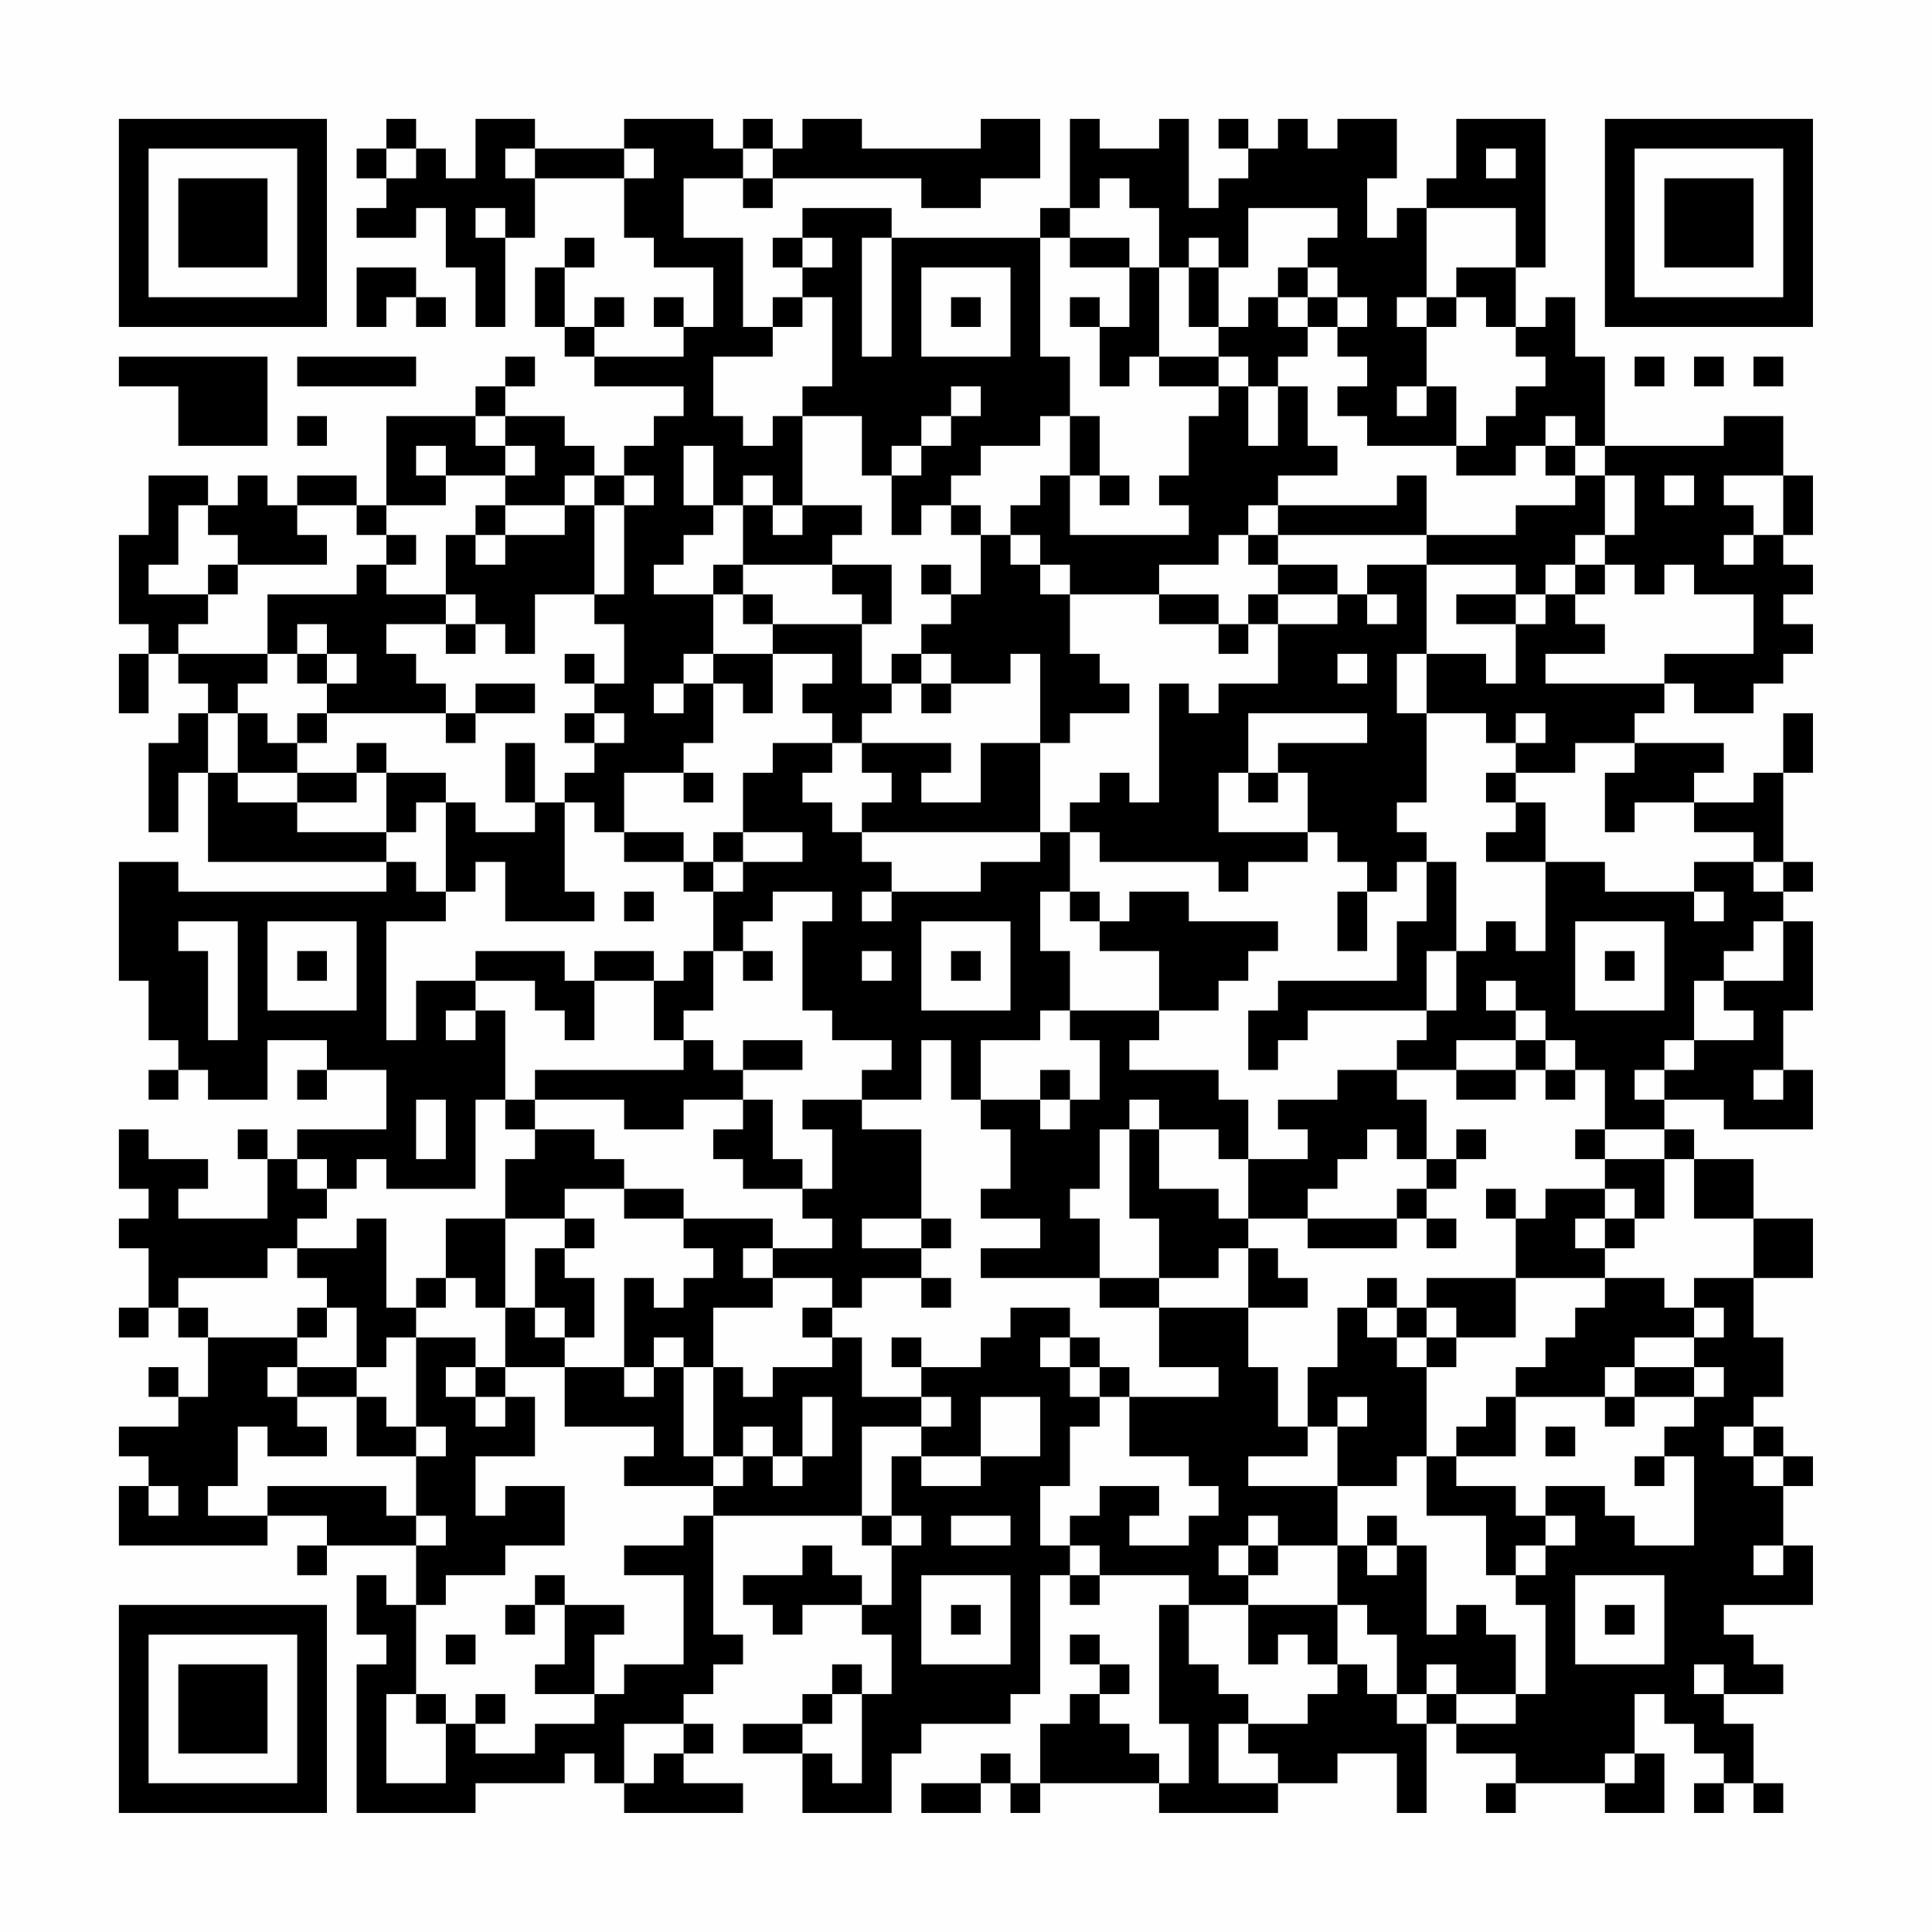 <?xml version="1.0" encoding="UTF-8"?>
<svg xmlns="http://www.w3.org/2000/svg" version="1.1" width="300" height="300" viewBox="0 0 300 300"><rect x="0" y="0" width="300" height="300" fill="#fefefe"/><g transform="scale(4.615)"><g transform="translate(4,4)"><path fill-rule="evenodd" d="M9 0L9 1L8 1L8 2L9 2L9 3L8 3L8 4L10 4L10 3L11 3L11 5L12 5L12 7L13 7L13 4L14 4L14 2L17 2L17 4L18 4L18 5L20 5L20 7L19 7L19 6L18 6L18 7L19 7L19 8L16 8L16 7L17 7L17 6L16 6L16 7L15 7L15 5L16 5L16 4L15 4L15 5L14 5L14 7L15 7L15 8L16 8L16 9L19 9L19 10L18 10L18 11L17 11L17 12L16 12L16 11L15 11L15 10L13 10L13 9L14 9L14 8L13 8L13 9L12 9L12 10L9 10L9 13L8 13L8 12L6 12L6 13L5 13L5 12L4 12L4 13L3 13L3 12L1 12L1 14L0 14L0 17L1 17L1 18L0 18L0 20L1 20L1 18L2 18L2 19L3 19L3 20L2 20L2 21L1 21L1 24L2 24L2 22L3 22L3 25L9 25L9 26L2 26L2 25L0 25L0 29L1 29L1 31L2 31L2 32L1 32L1 33L2 33L2 32L3 32L3 33L5 33L5 31L7 31L7 32L6 32L6 33L7 33L7 32L9 32L9 34L6 34L6 35L5 35L5 34L4 34L4 35L5 35L5 37L2 37L2 36L3 36L3 35L1 35L1 34L0 34L0 36L1 36L1 37L0 37L0 38L1 38L1 40L0 40L0 41L1 41L1 40L2 40L2 41L3 41L3 43L2 43L2 42L1 42L1 43L2 43L2 44L0 44L0 45L1 45L1 46L0 46L0 48L5 48L5 47L7 47L7 48L6 48L6 49L7 49L7 48L10 48L10 50L9 50L9 49L8 49L8 51L9 51L9 52L8 52L8 57L12 57L12 56L15 56L15 55L16 55L16 56L17 56L17 57L21 57L21 56L19 56L19 55L20 55L20 54L19 54L19 53L20 53L20 52L21 52L21 51L20 51L20 47L25 47L25 48L26 48L26 50L25 50L25 49L24 49L24 48L23 48L23 49L21 49L21 50L22 50L22 51L23 51L23 50L25 50L25 51L26 51L26 53L25 53L25 52L24 52L24 53L23 53L23 54L21 54L21 55L23 55L23 57L26 57L26 55L27 55L27 54L30 54L30 53L31 53L31 49L32 49L32 50L33 50L33 49L36 49L36 50L35 50L35 54L36 54L36 56L35 56L35 55L34 55L34 54L33 54L33 53L34 53L34 52L33 52L33 51L32 51L32 52L33 52L33 53L32 53L32 54L31 54L31 56L30 56L30 55L29 55L29 56L27 56L27 57L29 57L29 56L30 56L30 57L31 57L31 56L35 56L35 57L39 57L39 56L41 56L41 55L43 55L43 57L44 57L44 54L45 54L45 55L47 55L47 56L46 56L46 57L47 57L47 56L50 56L50 57L52 57L52 55L51 55L51 53L52 53L52 54L53 54L53 55L54 55L54 56L53 56L53 57L54 57L54 56L55 56L55 57L56 57L56 56L55 56L55 54L54 54L54 53L56 53L56 52L55 52L55 51L54 51L54 50L57 50L57 48L56 48L56 46L57 46L57 45L56 45L56 44L55 44L55 43L56 43L56 41L55 41L55 39L57 39L57 37L55 37L55 35L53 35L53 34L52 34L52 33L54 33L54 34L57 34L57 32L56 32L56 30L57 30L57 27L56 27L56 26L57 26L57 25L56 25L56 22L57 22L57 20L56 20L56 22L55 22L55 23L53 23L53 22L54 22L54 21L51 21L51 20L52 20L52 19L53 19L53 20L55 20L55 19L56 19L56 18L57 18L57 17L56 17L56 16L57 16L57 15L56 15L56 14L57 14L57 12L56 12L56 10L54 10L54 11L50 11L50 8L49 8L49 6L48 6L48 7L47 7L47 5L48 5L48 0L45 0L45 2L44 2L44 3L43 3L43 4L42 4L42 2L43 2L43 0L41 0L41 1L40 1L40 0L39 0L39 1L38 1L38 0L37 0L37 1L38 1L38 2L37 2L37 3L36 3L36 0L35 0L35 1L33 1L33 0L32 0L32 3L31 3L31 4L26 4L26 3L23 3L23 4L22 4L22 5L23 5L23 6L22 6L22 7L21 7L21 4L19 4L19 2L21 2L21 3L22 3L22 2L27 2L27 3L29 3L29 2L31 2L31 0L29 0L29 1L25 1L25 0L23 0L23 1L22 1L22 0L21 0L21 1L20 1L20 0L17 0L17 1L14 1L14 0L12 0L12 2L11 2L11 1L10 1L10 0ZM9 1L9 2L10 2L10 1ZM13 1L13 2L14 2L14 1ZM17 1L17 2L18 2L18 1ZM21 1L21 2L22 2L22 1ZM46 1L46 2L47 2L47 1ZM33 2L33 3L32 3L32 4L31 4L31 8L32 8L32 10L31 10L31 11L29 11L29 12L28 12L28 13L27 13L27 14L26 14L26 12L27 12L27 11L28 11L28 10L29 10L29 9L28 9L28 10L27 10L27 11L26 11L26 12L25 12L25 10L23 10L23 9L24 9L24 6L23 6L23 7L22 7L22 8L20 8L20 10L21 10L21 11L22 11L22 10L23 10L23 13L22 13L22 12L21 12L21 13L20 13L20 11L19 11L19 13L20 13L20 14L19 14L19 15L18 15L18 16L20 16L20 18L19 18L19 19L18 19L18 20L19 20L19 19L20 19L20 21L19 21L19 22L17 22L17 24L16 24L16 23L15 23L15 22L16 22L16 21L17 21L17 20L16 20L16 19L17 19L17 17L16 17L16 16L17 16L17 13L18 13L18 12L17 12L17 13L16 13L16 12L15 12L15 13L13 13L13 12L14 12L14 11L13 11L13 10L12 10L12 11L13 11L13 12L11 12L11 11L10 11L10 12L11 12L11 13L9 13L9 14L8 14L8 13L6 13L6 14L7 14L7 15L4 15L4 14L3 14L3 13L2 13L2 15L1 15L1 16L3 16L3 17L2 17L2 18L5 18L5 19L4 19L4 20L3 20L3 22L4 22L4 23L6 23L6 24L9 24L9 25L10 25L10 26L11 26L11 27L9 27L9 31L10 31L10 29L12 29L12 30L11 30L11 31L12 31L12 30L13 30L13 33L12 33L12 36L9 36L9 35L8 35L8 36L7 36L7 35L6 35L6 36L7 36L7 37L6 37L6 38L5 38L5 39L2 39L2 40L3 40L3 41L6 41L6 42L5 42L5 43L6 43L6 44L7 44L7 45L5 45L5 44L4 44L4 46L3 46L3 47L5 47L5 46L9 46L9 47L10 47L10 48L11 48L11 47L10 47L10 45L11 45L11 44L10 44L10 41L12 41L12 42L11 42L11 43L12 43L12 44L13 44L13 43L14 43L14 45L12 45L12 47L13 47L13 46L15 46L15 48L13 48L13 49L11 49L11 50L10 50L10 53L9 53L9 56L11 56L11 54L12 54L12 55L14 55L14 54L16 54L16 53L17 53L17 52L19 52L19 49L17 49L17 48L19 48L19 47L20 47L20 46L21 46L21 45L22 45L22 46L23 46L23 45L24 45L24 43L23 43L23 45L22 45L22 44L21 44L21 45L20 45L20 42L21 42L21 43L22 43L22 42L24 42L24 41L25 41L25 43L27 43L27 44L25 44L25 47L26 47L26 48L27 48L27 47L26 47L26 45L27 45L27 46L29 46L29 45L31 45L31 43L29 43L29 45L27 45L27 44L28 44L28 43L27 43L27 42L29 42L29 41L30 41L30 40L32 40L32 41L31 41L31 42L32 42L32 43L33 43L33 44L32 44L32 46L31 46L31 48L32 48L32 49L33 49L33 48L32 48L32 47L33 47L33 46L35 46L35 47L34 47L34 48L36 48L36 47L37 47L37 46L36 46L36 45L34 45L34 43L37 43L37 42L35 42L35 40L38 40L38 42L39 42L39 44L40 44L40 45L38 45L38 46L41 46L41 48L39 48L39 47L38 47L38 48L37 48L37 49L38 49L38 50L36 50L36 52L37 52L37 53L38 53L38 54L37 54L37 56L39 56L39 55L38 55L38 54L40 54L40 53L41 53L41 52L42 52L42 53L43 53L43 54L44 54L44 53L45 53L45 54L47 54L47 53L48 53L48 50L47 50L47 49L48 49L48 48L49 48L49 47L48 47L48 46L50 46L50 47L51 47L51 48L53 48L53 45L52 45L52 44L53 44L53 43L54 43L54 42L53 42L53 41L54 41L54 40L53 40L53 39L55 39L55 37L53 37L53 35L52 35L52 34L50 34L50 32L49 32L49 31L48 31L48 30L47 30L47 29L46 29L46 30L47 30L47 31L45 31L45 32L43 32L43 31L44 31L44 30L45 30L45 28L46 28L46 27L47 27L47 28L48 28L48 25L50 25L50 26L53 26L53 27L54 27L54 26L53 26L53 25L55 25L55 26L56 26L56 25L55 25L55 24L53 24L53 23L51 23L51 24L50 24L50 22L51 22L51 21L49 21L49 22L47 22L47 21L48 21L48 20L47 20L47 21L46 21L46 20L44 20L44 18L46 18L46 19L47 19L47 17L48 17L48 16L49 16L49 17L50 17L50 18L48 18L48 19L52 19L52 18L55 18L55 16L53 16L53 15L52 15L52 16L51 16L51 15L50 15L50 14L51 14L51 12L50 12L50 11L49 11L49 10L48 10L48 11L47 11L47 12L45 12L45 11L46 11L46 10L47 10L47 9L48 9L48 8L47 8L47 7L46 7L46 6L45 6L45 5L47 5L47 3L44 3L44 6L43 6L43 7L44 7L44 9L43 9L43 10L44 10L44 9L45 9L45 11L42 11L42 10L41 10L41 9L42 9L42 8L41 8L41 7L42 7L42 6L41 6L41 5L40 5L40 4L41 4L41 3L38 3L38 5L37 5L37 4L36 4L36 5L35 5L35 3L34 3L34 2ZM12 3L12 4L13 4L13 3ZM23 4L23 5L24 5L24 4ZM25 4L25 8L26 8L26 4ZM32 4L32 5L34 5L34 7L33 7L33 6L32 6L32 7L33 7L33 9L34 9L34 8L35 8L35 9L37 9L37 10L36 10L36 12L35 12L35 13L36 13L36 14L32 14L32 12L33 12L33 13L34 13L34 12L33 12L33 10L32 10L32 12L31 12L31 13L30 13L30 14L29 14L29 13L28 13L28 14L29 14L29 16L28 16L28 15L27 15L27 16L28 16L28 17L27 17L27 18L26 18L26 19L25 19L25 17L26 17L26 15L24 15L24 14L25 14L25 13L23 13L23 14L22 14L22 13L21 13L21 15L20 15L20 16L21 16L21 17L22 17L22 18L20 18L20 19L21 19L21 20L22 20L22 18L24 18L24 19L23 19L23 20L24 20L24 21L22 21L22 22L21 22L21 24L20 24L20 25L19 25L19 24L17 24L17 25L19 25L19 26L20 26L20 28L19 28L19 29L18 29L18 28L16 28L16 29L15 29L15 28L12 28L12 29L14 29L14 30L15 30L15 31L16 31L16 29L18 29L18 31L19 31L19 32L14 32L14 33L13 33L13 34L14 34L14 35L13 35L13 37L11 37L11 39L10 39L10 40L9 40L9 37L8 37L8 38L6 38L6 39L7 39L7 40L6 40L6 41L7 41L7 40L8 40L8 42L6 42L6 43L8 43L8 45L10 45L10 44L9 44L9 43L8 43L8 42L9 42L9 41L10 41L10 40L11 40L11 39L12 39L12 40L13 40L13 42L12 42L12 43L13 43L13 42L15 42L15 44L18 44L18 45L17 45L17 46L20 46L20 45L19 45L19 42L20 42L20 40L22 40L22 39L24 39L24 40L23 40L23 41L24 41L24 40L25 40L25 39L27 39L27 40L28 40L28 39L27 39L27 38L28 38L28 37L27 37L27 34L25 34L25 33L27 33L27 31L28 31L28 33L29 33L29 34L30 34L30 36L29 36L29 37L31 37L31 38L29 38L29 39L33 39L33 40L35 40L35 39L37 39L37 38L38 38L38 40L40 40L40 39L39 39L39 38L38 38L38 37L40 37L40 38L43 38L43 37L44 37L44 38L45 38L45 37L44 37L44 36L45 36L45 35L46 35L46 34L45 34L45 35L44 35L44 33L43 33L43 32L41 32L41 33L39 33L39 34L40 34L40 35L38 35L38 33L37 33L37 32L34 32L34 31L35 31L35 30L37 30L37 29L38 29L38 28L39 28L39 27L36 27L36 26L34 26L34 27L33 27L33 26L32 26L32 24L33 24L33 25L37 25L37 26L38 26L38 25L40 25L40 24L41 24L41 25L42 25L42 26L41 26L41 28L42 28L42 26L43 26L43 25L44 25L44 27L43 27L43 29L39 29L39 30L38 30L38 32L39 32L39 31L40 31L40 30L44 30L44 28L45 28L45 25L44 25L44 24L43 24L43 23L44 23L44 20L43 20L43 18L44 18L44 15L47 15L47 16L45 16L45 17L47 17L47 16L48 16L48 15L49 15L49 16L50 16L50 15L49 15L49 14L50 14L50 12L49 12L49 11L48 11L48 12L49 12L49 13L47 13L47 14L44 14L44 12L43 12L43 13L39 13L39 12L41 12L41 11L40 11L40 9L39 9L39 8L40 8L40 7L41 7L41 6L40 6L40 5L39 5L39 6L38 6L38 7L37 7L37 5L36 5L36 7L37 7L37 8L35 8L35 5L34 5L34 4ZM8 5L8 7L9 7L9 6L10 6L10 7L11 7L11 6L10 6L10 5ZM27 5L27 8L30 8L30 5ZM28 6L28 7L29 7L29 6ZM39 6L39 7L40 7L40 6ZM44 6L44 7L45 7L45 6ZM0 8L0 9L2 9L2 11L5 11L5 8ZM6 8L6 9L10 9L10 8ZM37 8L37 9L38 9L38 11L39 11L39 9L38 9L38 8ZM51 8L51 9L52 9L52 8ZM53 8L53 9L54 9L54 8ZM55 8L55 9L56 9L56 8ZM6 10L6 11L7 11L7 10ZM52 12L52 13L53 13L53 12ZM54 12L54 13L55 13L55 14L54 14L54 15L55 15L55 14L56 14L56 12ZM12 13L12 14L11 14L11 16L9 16L9 15L10 15L10 14L9 14L9 15L8 15L8 16L5 16L5 18L6 18L6 19L7 19L7 20L6 20L6 21L5 21L5 20L4 20L4 22L6 22L6 23L8 23L8 22L9 22L9 24L10 24L10 23L11 23L11 26L12 26L12 25L13 25L13 27L16 27L16 26L15 26L15 23L14 23L14 21L13 21L13 23L14 23L14 24L12 24L12 23L11 23L11 22L9 22L9 21L8 21L8 22L6 22L6 21L7 21L7 20L11 20L11 21L12 21L12 20L14 20L14 19L12 19L12 20L11 20L11 19L10 19L10 18L9 18L9 17L11 17L11 18L12 18L12 17L13 17L13 18L14 18L14 16L16 16L16 13L15 13L15 14L13 14L13 13ZM38 13L38 14L37 14L37 15L35 15L35 16L32 16L32 15L31 15L31 14L30 14L30 15L31 15L31 16L32 16L32 18L33 18L33 19L34 19L34 20L32 20L32 21L31 21L31 18L30 18L30 19L28 19L28 18L27 18L27 19L26 19L26 20L25 20L25 21L24 21L24 22L23 22L23 23L24 23L24 24L25 24L25 25L26 25L26 26L25 26L25 27L26 27L26 26L29 26L29 25L31 25L31 24L32 24L32 23L33 23L33 22L34 22L34 23L35 23L35 19L36 19L36 20L37 20L37 19L39 19L39 17L41 17L41 16L42 16L42 17L43 17L43 16L42 16L42 15L44 15L44 14L39 14L39 13ZM12 14L12 15L13 15L13 14ZM38 14L38 15L39 15L39 16L38 16L38 17L37 17L37 16L35 16L35 17L37 17L37 18L38 18L38 17L39 17L39 16L41 16L41 15L39 15L39 14ZM3 15L3 16L4 16L4 15ZM21 15L21 16L22 16L22 17L25 17L25 16L24 16L24 15ZM11 16L11 17L12 17L12 16ZM6 17L6 18L7 18L7 19L8 19L8 18L7 18L7 17ZM15 18L15 19L16 19L16 18ZM41 18L41 19L42 19L42 18ZM27 19L27 20L28 20L28 19ZM15 20L15 21L16 21L16 20ZM38 20L38 22L37 22L37 24L40 24L40 22L39 22L39 21L42 21L42 20ZM25 21L25 22L26 22L26 23L25 23L25 24L31 24L31 21L29 21L29 23L27 23L27 22L28 22L28 21ZM19 22L19 23L20 23L20 22ZM38 22L38 23L39 23L39 22ZM46 22L46 23L47 23L47 24L46 24L46 25L48 25L48 23L47 23L47 22ZM21 24L21 25L20 25L20 26L21 26L21 25L23 25L23 24ZM17 26L17 27L18 27L18 26ZM22 26L22 27L21 27L21 28L20 28L20 30L19 30L19 31L20 31L20 32L21 32L21 33L19 33L19 34L17 34L17 33L14 33L14 34L16 34L16 35L17 35L17 36L15 36L15 37L13 37L13 40L14 40L14 41L15 41L15 42L17 42L17 43L18 43L18 42L19 42L19 41L18 41L18 42L17 42L17 39L18 39L18 40L19 40L19 39L20 39L20 38L19 38L19 37L22 37L22 38L21 38L21 39L22 39L22 38L24 38L24 37L23 37L23 36L24 36L24 34L23 34L23 33L25 33L25 32L26 32L26 31L24 31L24 30L23 30L23 27L24 27L24 26ZM31 26L31 28L32 28L32 30L31 30L31 31L29 31L29 33L31 33L31 34L32 34L32 33L33 33L33 31L32 31L32 30L35 30L35 28L33 28L33 27L32 27L32 26ZM2 27L2 28L3 28L3 31L4 31L4 27ZM5 27L5 30L8 30L8 27ZM27 27L27 30L30 30L30 27ZM49 27L49 30L52 30L52 27ZM55 27L55 28L54 28L54 29L53 29L53 31L52 31L52 32L51 32L51 33L52 33L52 32L53 32L53 31L55 31L55 30L54 30L54 29L56 29L56 27ZM6 28L6 29L7 29L7 28ZM21 28L21 29L22 29L22 28ZM25 28L25 29L26 29L26 28ZM28 28L28 29L29 29L29 28ZM50 28L50 29L51 29L51 28ZM21 31L21 32L23 32L23 31ZM47 31L47 32L45 32L45 33L47 33L47 32L48 32L48 33L49 33L49 32L48 32L48 31ZM31 32L31 33L32 33L32 32ZM55 32L55 33L56 33L56 32ZM10 33L10 35L11 35L11 33ZM21 33L21 34L20 34L20 35L21 35L21 36L23 36L23 35L22 35L22 33ZM34 33L34 34L33 34L33 36L32 36L32 37L33 37L33 39L35 39L35 37L34 37L34 34L35 34L35 36L37 36L37 37L38 37L38 35L37 35L37 34L35 34L35 33ZM42 34L42 35L41 35L41 36L40 36L40 37L43 37L43 36L44 36L44 35L43 35L43 34ZM49 34L49 35L50 35L50 36L48 36L48 37L47 37L47 36L46 36L46 37L47 37L47 39L44 39L44 40L43 40L43 39L42 39L42 40L41 40L41 42L40 42L40 44L41 44L41 46L43 46L43 45L44 45L44 47L46 47L46 49L47 49L47 48L48 48L48 47L47 47L47 46L45 46L45 45L47 45L47 43L50 43L50 44L51 44L51 43L53 43L53 42L51 42L51 41L53 41L53 40L52 40L52 39L50 39L50 38L51 38L51 37L52 37L52 35L50 35L50 34ZM17 36L17 37L19 37L19 36ZM50 36L50 37L49 37L49 38L50 38L50 37L51 37L51 36ZM15 37L15 38L14 38L14 40L15 40L15 41L16 41L16 39L15 39L15 38L16 38L16 37ZM25 37L25 38L27 38L27 37ZM47 39L47 41L45 41L45 40L44 40L44 41L43 41L43 40L42 40L42 41L43 41L43 42L44 42L44 45L45 45L45 44L46 44L46 43L47 43L47 42L48 42L48 41L49 41L49 40L50 40L50 39ZM26 41L26 42L27 42L27 41ZM32 41L32 42L33 42L33 43L34 43L34 42L33 42L33 41ZM44 41L44 42L45 42L45 41ZM50 42L50 43L51 43L51 42ZM41 43L41 44L42 44L42 43ZM48 44L48 45L49 45L49 44ZM54 44L54 45L55 45L55 46L56 46L56 45L55 45L55 44ZM51 45L51 46L52 46L52 45ZM1 46L1 47L2 47L2 46ZM28 47L28 48L30 48L30 47ZM42 47L42 48L41 48L41 50L38 50L38 52L39 52L39 51L40 51L40 52L41 52L41 50L42 50L42 51L43 51L43 53L44 53L44 52L45 52L45 53L47 53L47 51L46 51L46 50L45 50L45 51L44 51L44 48L43 48L43 47ZM38 48L38 49L39 49L39 48ZM42 48L42 49L43 49L43 48ZM55 48L55 49L56 49L56 48ZM14 49L14 50L13 50L13 51L14 51L14 50L15 50L15 52L14 52L14 53L16 53L16 51L17 51L17 50L15 50L15 49ZM27 49L27 52L30 52L30 49ZM49 49L49 52L52 52L52 49ZM28 50L28 51L29 51L29 50ZM50 50L50 51L51 51L51 50ZM11 51L11 52L12 52L12 51ZM53 52L53 53L54 53L54 52ZM10 53L10 54L11 54L11 53ZM12 53L12 54L13 54L13 53ZM24 53L24 54L23 54L23 55L24 55L24 56L25 56L25 53ZM17 54L17 56L18 56L18 55L19 55L19 54ZM50 55L50 56L51 56L51 55ZM0 0L0 7L7 7L7 0ZM1 1L1 6L6 6L6 1ZM2 2L2 5L5 5L5 2ZM50 0L50 7L57 7L57 0ZM51 1L51 6L56 6L56 1ZM52 2L52 5L55 5L55 2ZM0 50L0 57L7 57L7 50ZM1 51L1 56L6 56L6 51ZM2 52L2 55L5 55L5 52Z" fill="#000000"/></g></g></svg>
